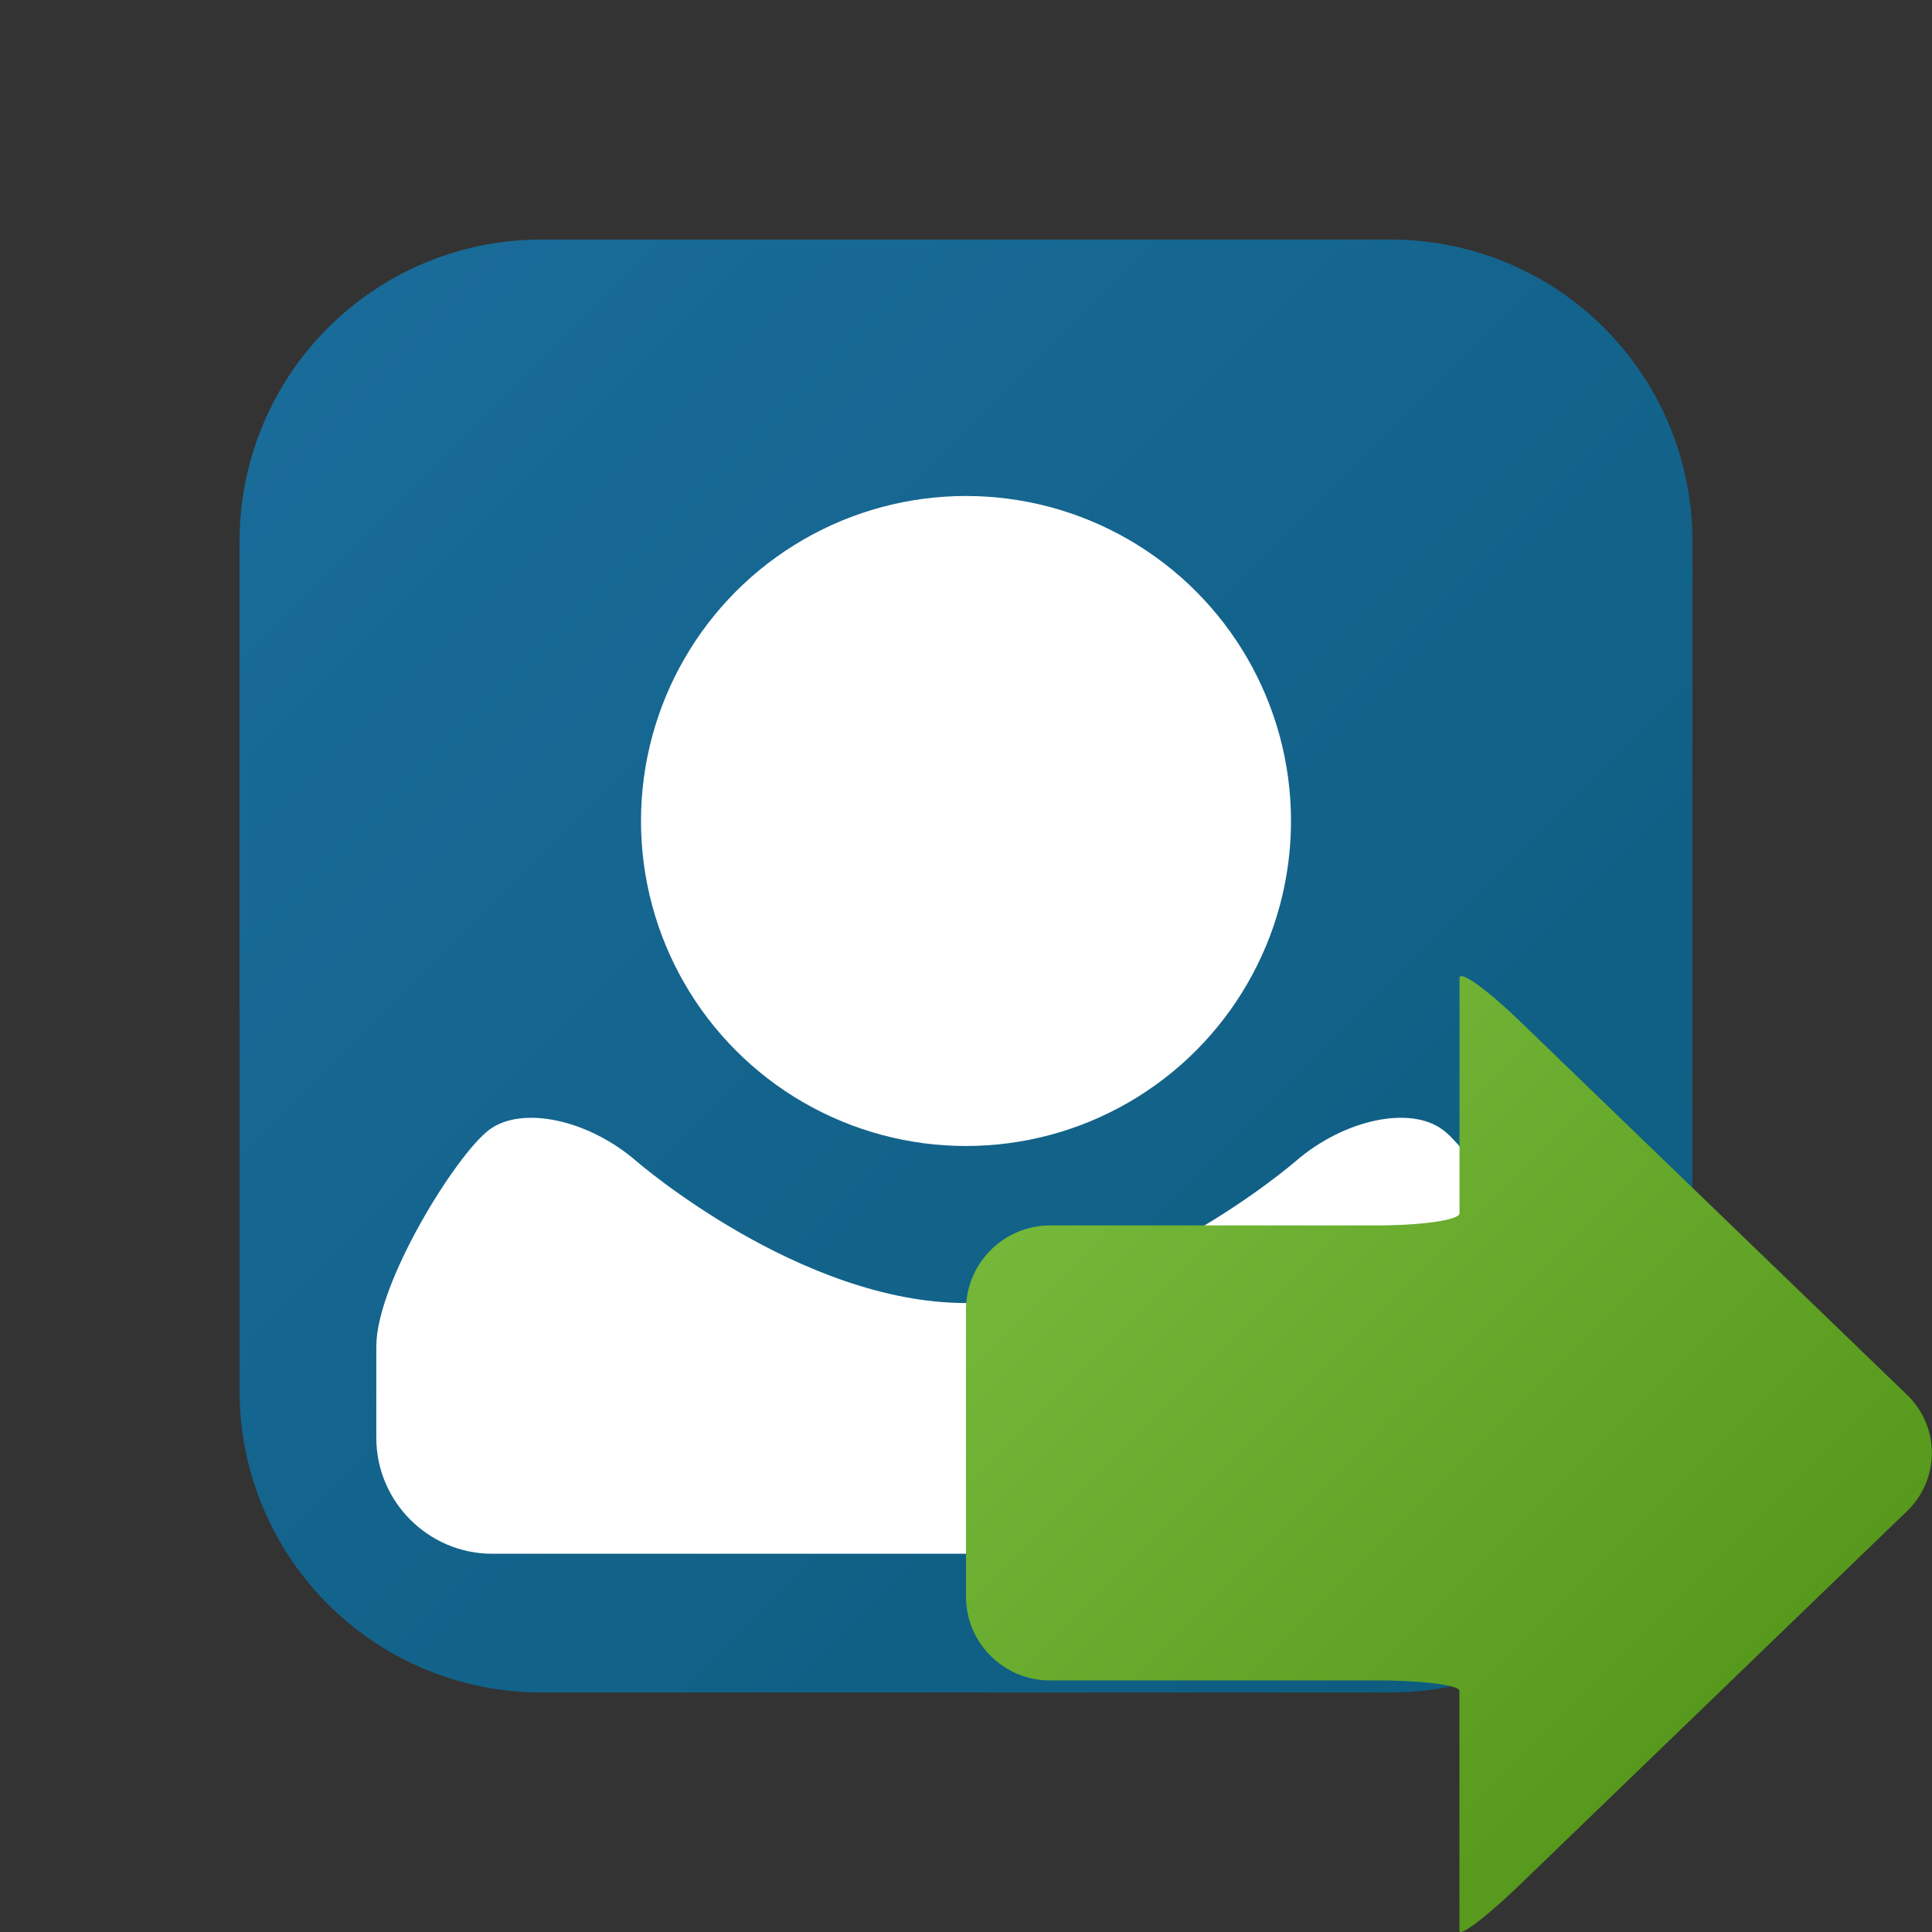 <?xml version="1.0" encoding="UTF-8"?>
<svg xmlns="http://www.w3.org/2000/svg" width="16" height="16" viewBox="0 0 18 18"><rect x="0" y="0" width="18" height="18" fill="#333333" stroke="none"/><linearGradient id="a" gradientUnits="userSpaceOnUse" x1="7806.199" y1="-11123.197" x2="8136.481" y2="-11453.478" gradientTransform="matrix(.036 0 0 -.036 -277.968 -397.38)"><stop offset="0" stop-color="#196b99"/><stop offset="1" stop-color="#0d5c7f"/></linearGradient><path fill="url(#a)" d="M15.768 12.96a2.808 2.808 0 0 1-2.808 2.808H5.041a2.809 2.809 0 0 1-2.809-2.808V5.041a2.81 2.81 0 0 1 2.809-2.809h7.919a2.809 2.809 0 0 1 2.808 2.809v7.919z"/><circle fill="#FFF" cx="9" cy="7.649" r="3.028"/><path fill="#FFF" d="M13.442 10.526c-.305-.228-.922-.096-1.371.293 0 0-1.524 1.321-3.071 1.321s-3.07-1.321-3.07-1.321c-.449-.389-1.066-.521-1.372-.293s-1.052 1.424-1.052 2.018v.852c0 .594.485 1.08 1.08 1.08h8.829c.594 0 1.08-.486 1.08-1.08v-.852c0-.594-.746-1.79-1.053-2.018z"/><linearGradient id="b" gradientUnits="userSpaceOnUse" x1="8001.407" y1="-11338.185" x2="8153.773" y2="-11490.552" gradientTransform="matrix(.036 0 0 -.036 -277.968 -397.38)"><stop offset="0" stop-color="#74b739"/><stop offset="1" stop-color="#56991c"/></linearGradient><path fill="url(#b)" d="M13.598 9.112v2.192c0 .063-.351.113-.779.113H9.78a.785.785 0 0 0-.78.782v2.677c0 .429.351.78.78.78h3.038c.429 0 .779.044.779.098v2.234c0 .063.254-.13.563-.428l3.607-3.481a.75.75 0 0 0 0-1.084L14.16 9.514c-.308-.298-.562-.479-.562-.402z"/></svg>